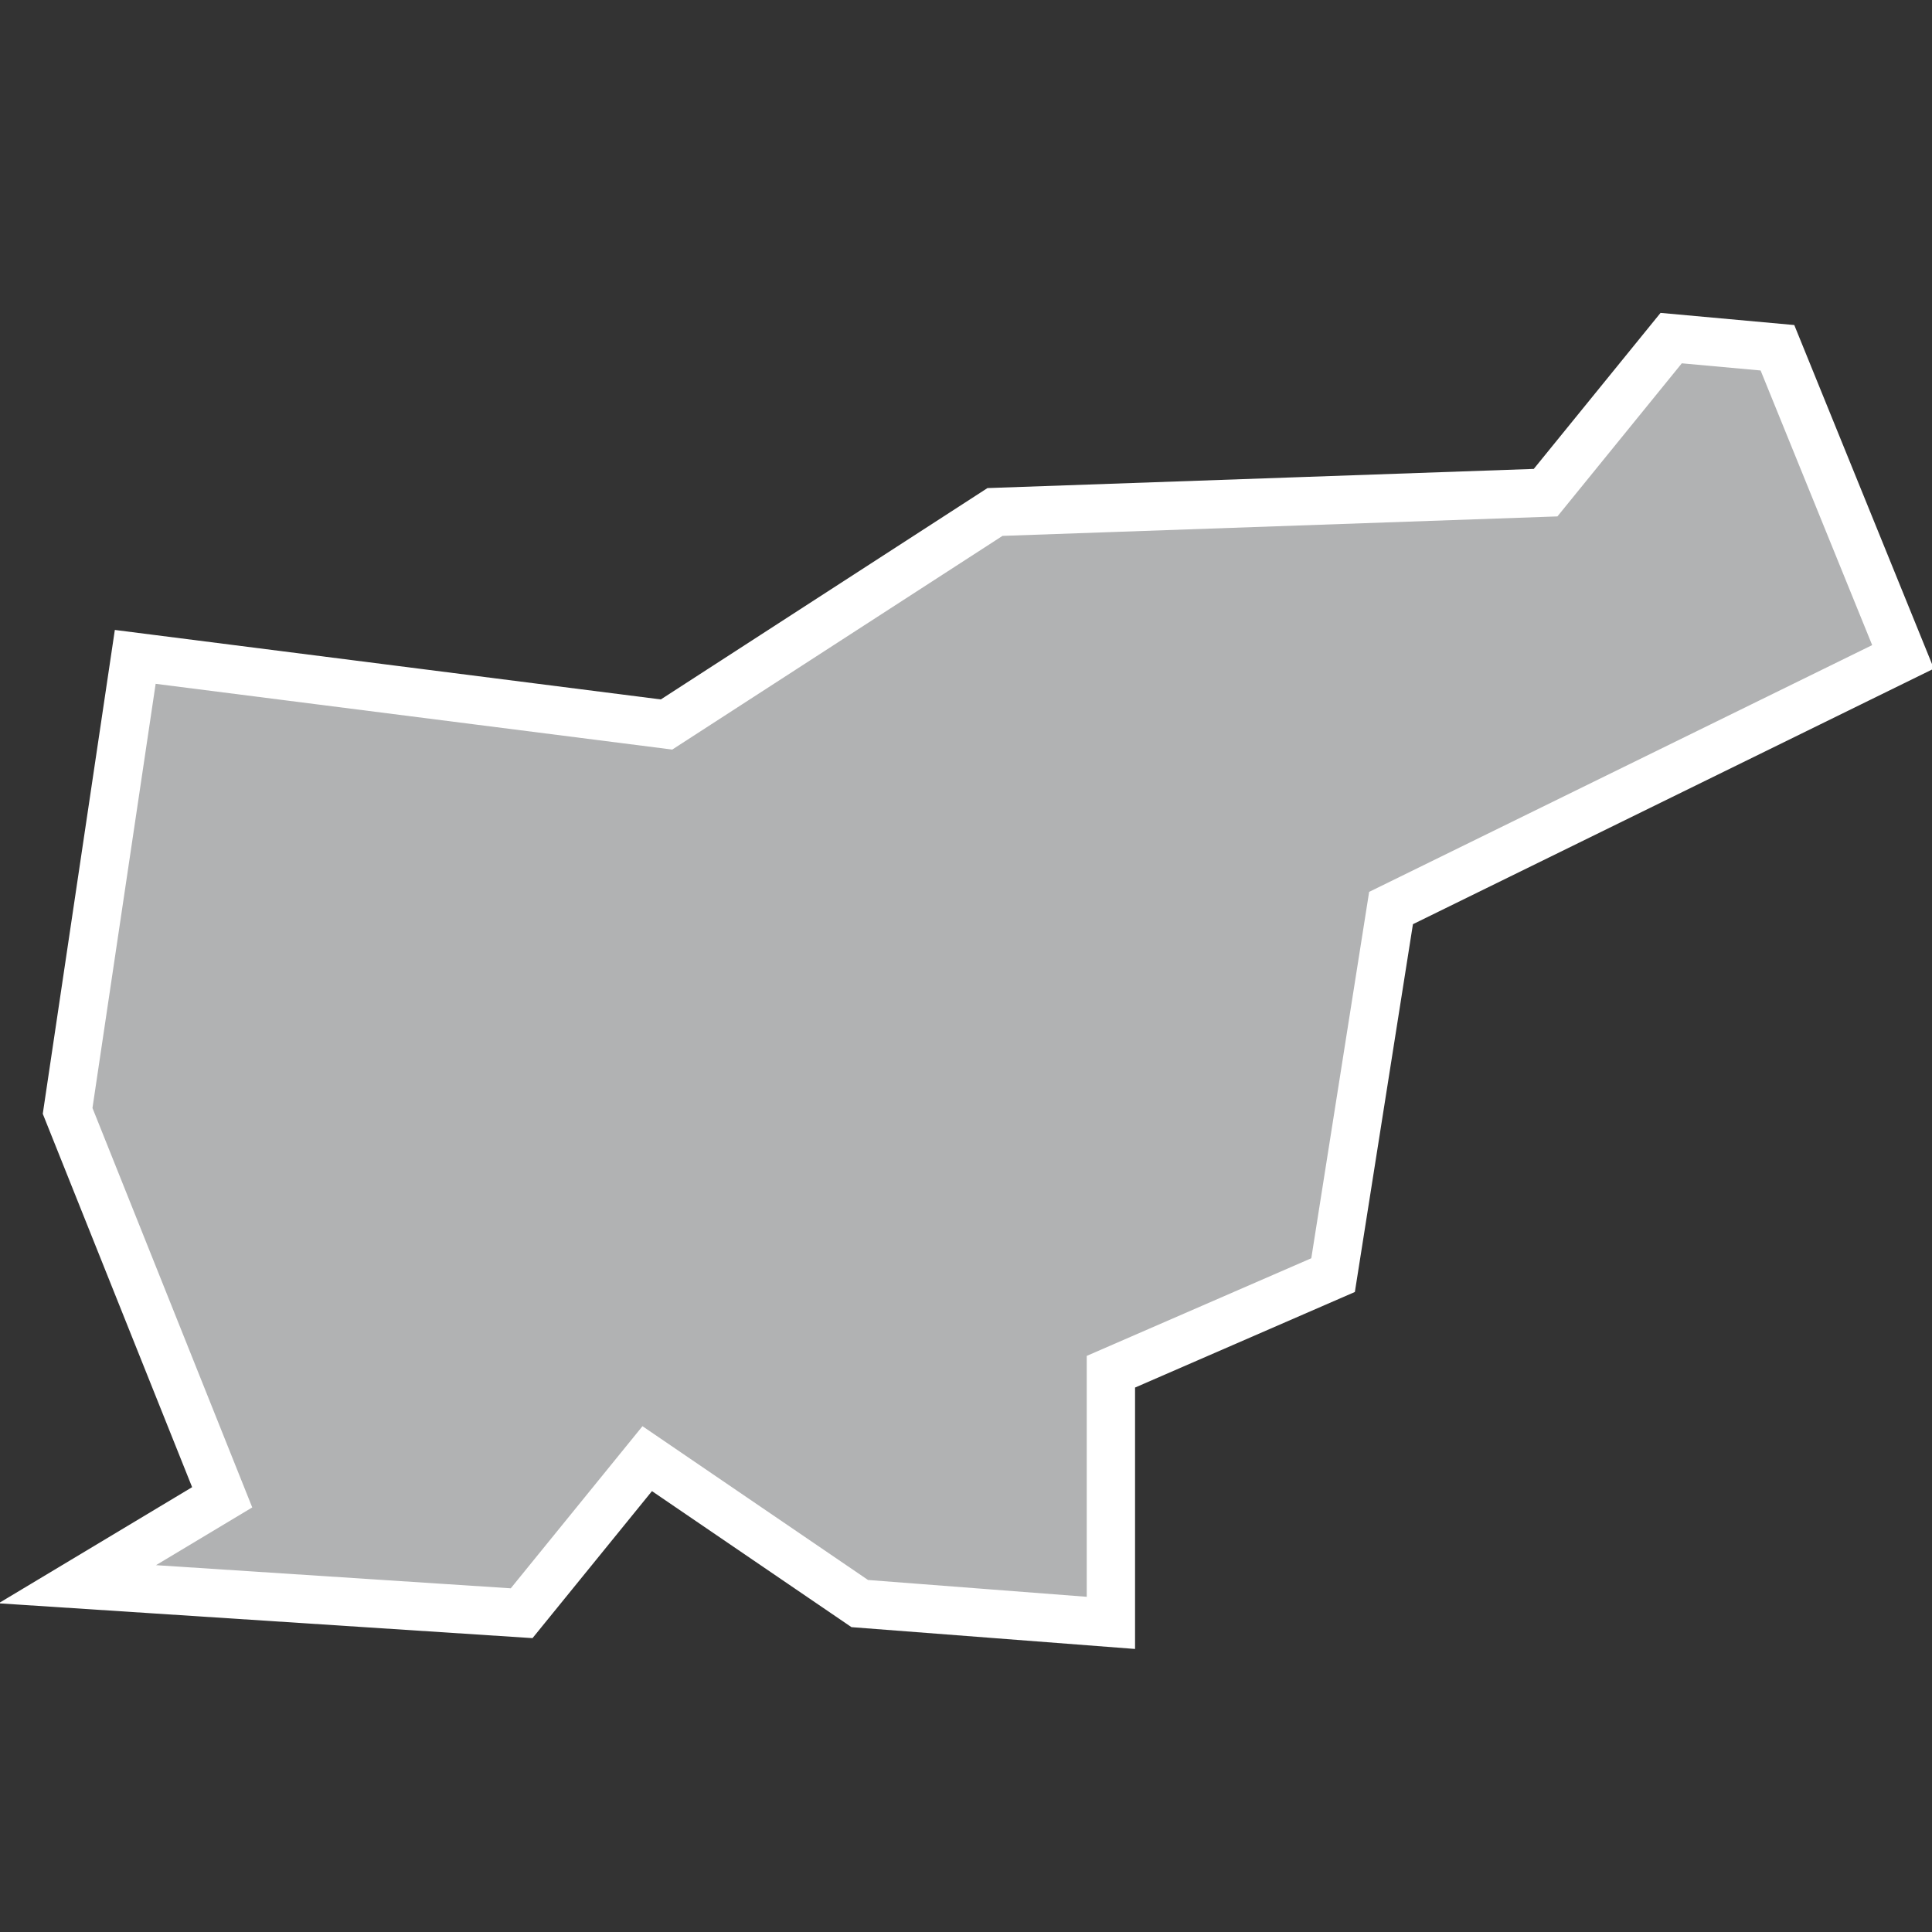 <?xml version="1.0" encoding="utf-8"?>
<!-- Generator: Adobe Illustrator 21.1.0, SVG Export Plug-In . SVG Version: 6.00 Build 0)  -->
<svg version="1.1" id="Layer_1" xmlns="http://www.w3.org/2000/svg" xmlns:xlink="http://www.w3.org/1999/xlink" x="0px" y="0px"
	 viewBox="0 0 20 20" style="enable-background:new 0 0 20 20;" xml:space="preserve">
<rect x="0" y="0" width="20" height="20" fill="#333333" stroke="none"/>
<style type="text/css">
	.st0{fill:#B1B2B3;stroke:#FFFFFF;stroke-width:0.5;}
</style>
<title>SI</title>
<desc>Created with Sketch.</desc>
<g id="Map-countries">
	<g id="Artboard" transform="translate(-1405, -898)">
		<polygon id="SI" class="st0" points="1406.4,904.8 1411.9,905.5 1415.3,903.3 1421,903.1 1422.3,901.5 1423.4,901.6 1424.7,904.8 
			1419.4,907.4 1418.8,911.2 1416.5,912.2 1416.5,914.8 1413.9,914.6 1411.7,913.1 1410.4,914.7 1405.8,914.4 1407.3,913.5 
			1405.7,909.5 		"/>
	</g>
</g>
</svg>
